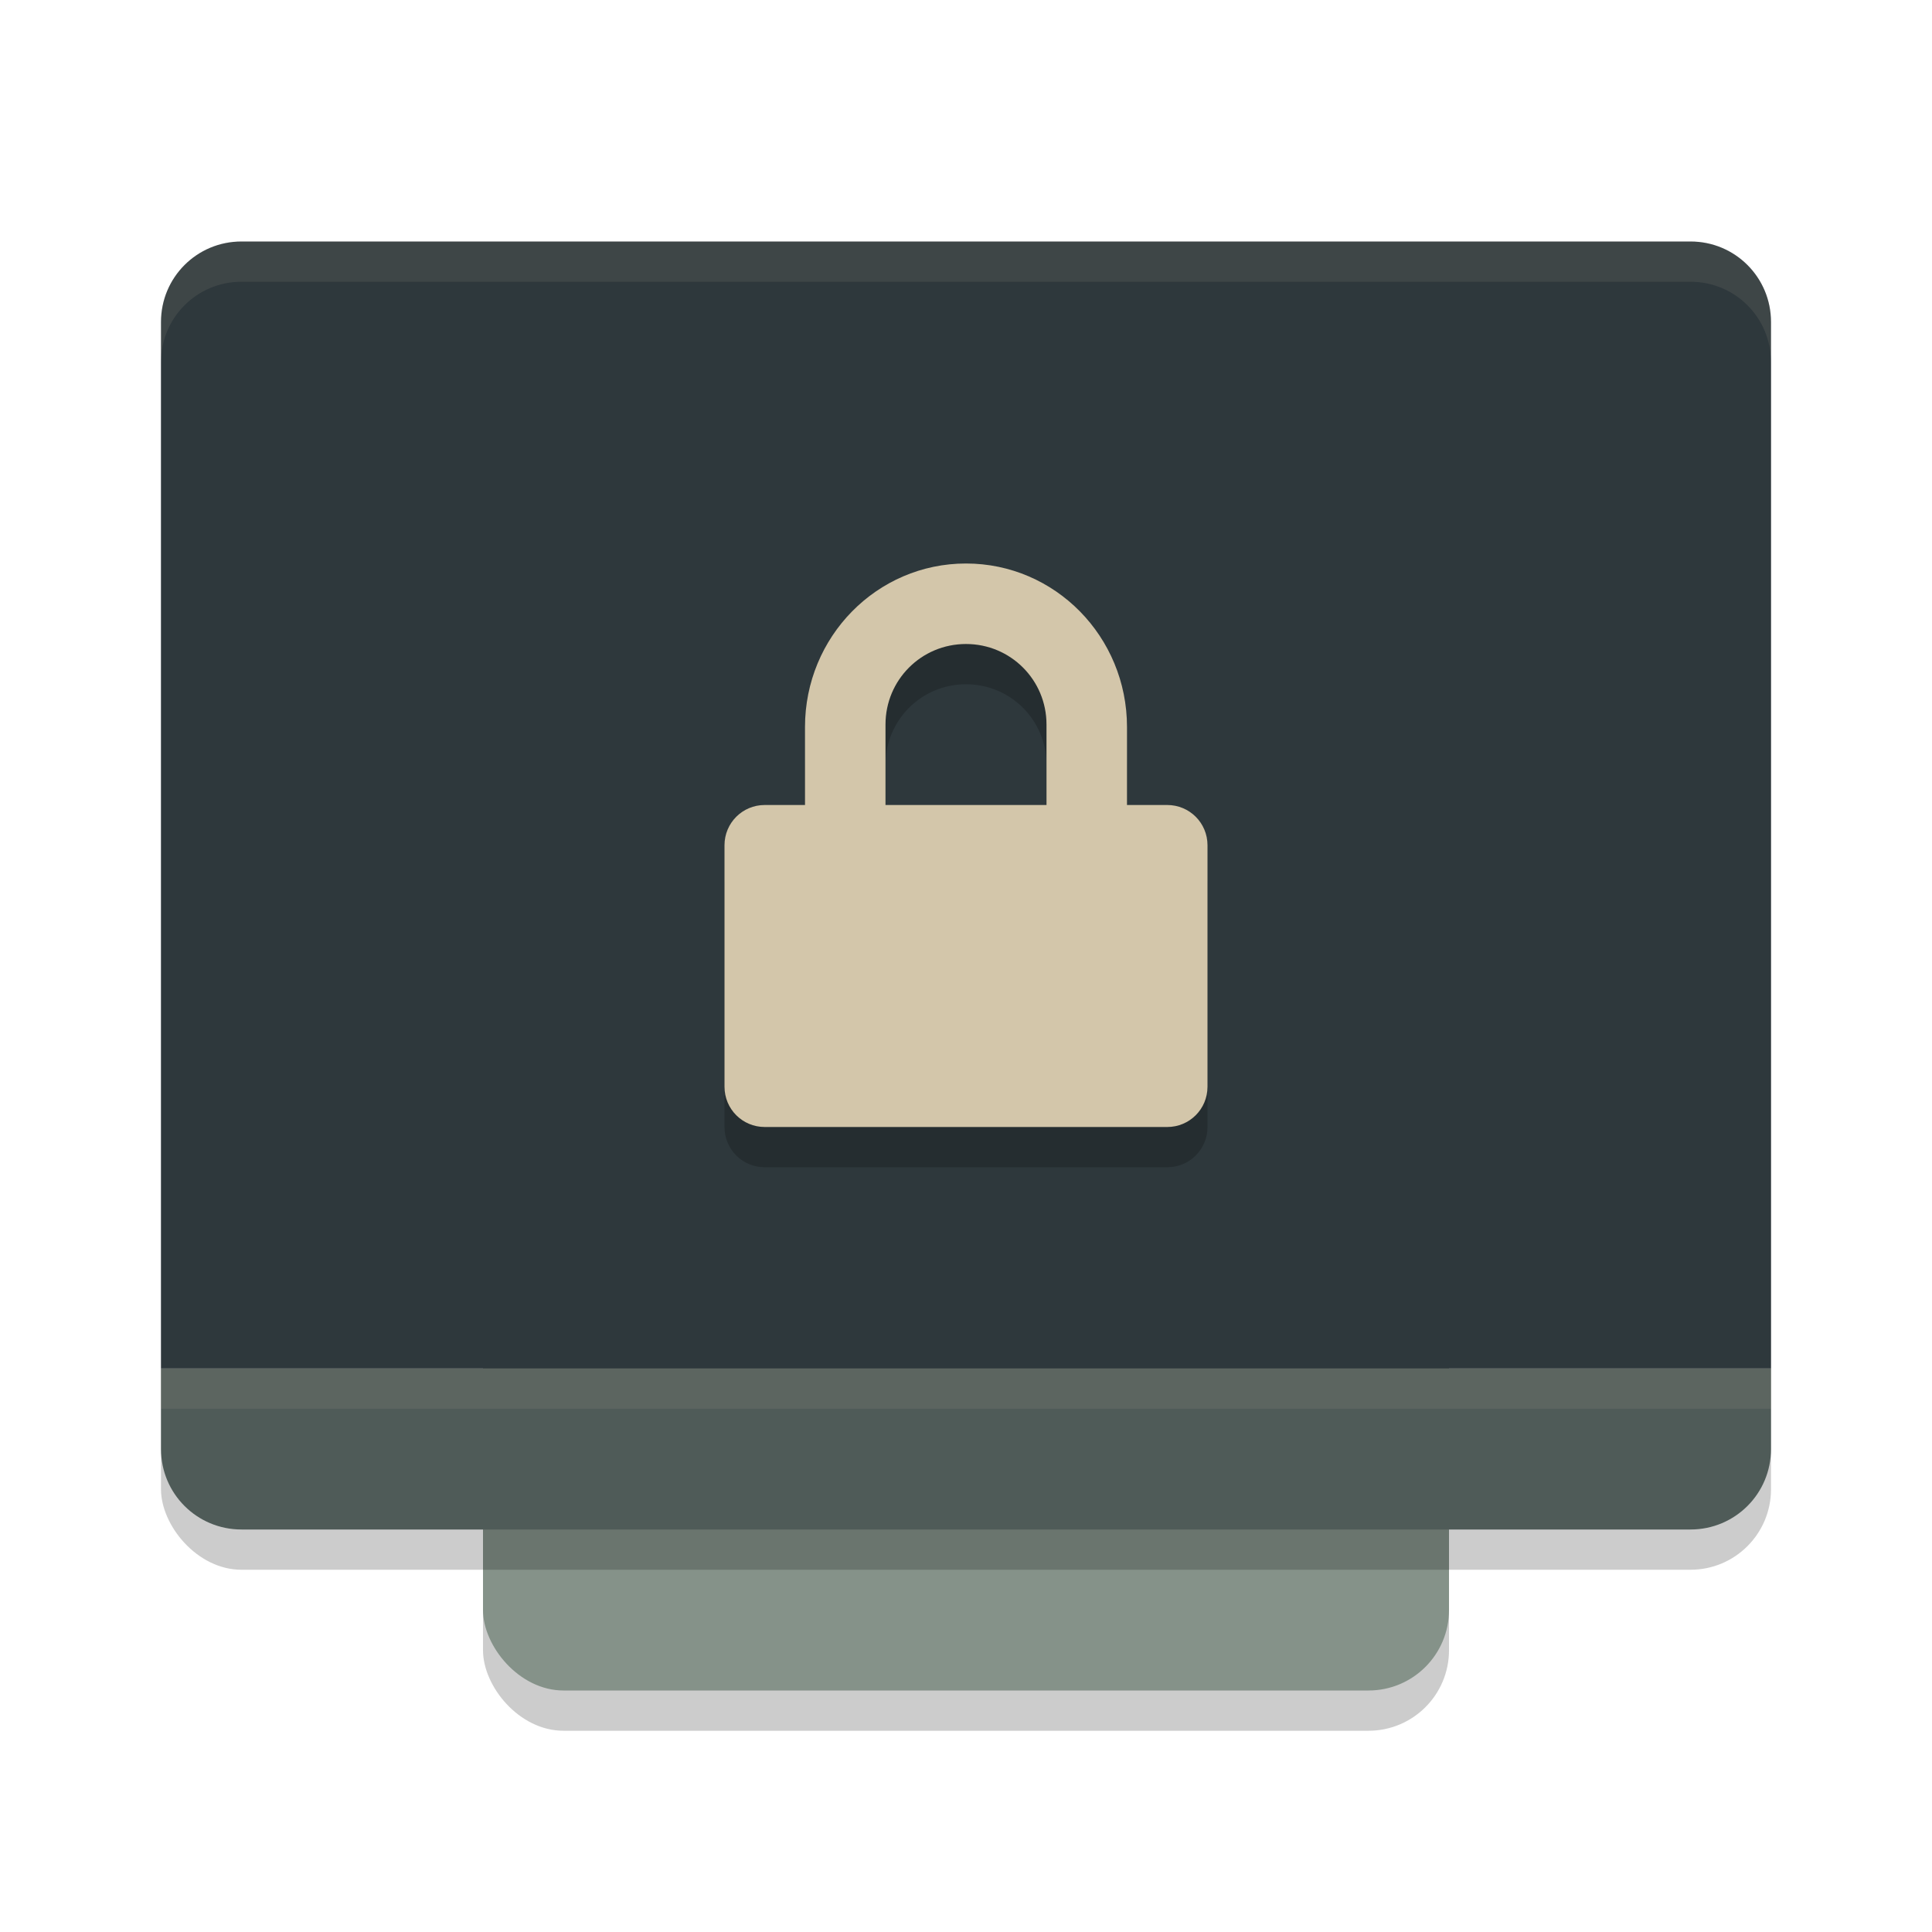 <svg xmlns="http://www.w3.org/2000/svg" width="24" height="24" version="1.1">
 <rect style="opacity:0.2" width="12" height="16" x="6" y="5.5" rx="1" ry="1"/>
 <rect style="fill:#859289" width="12" height="16" x="6" y="5" rx="1" ry="1"/>
 <rect style="opacity:0.2" width="20" height="16" x="2" y="3.5" rx="1" ry="1"/>
 <path style="fill:#4f5b58" d="M 2 17 L 2 18 C 2 18.554 2.446 19 3 19 L 21 19 C 21.554 19 22 18.554 22 18 L 22 17 L 2 17 z"/>
 <path style="fill:#2e383c" d="M 3 3 C 2.446 3 2 3.446 2 4 L 2 17 L 22 17 L 22 4 C 22 3.446 21.554 3 21 3 L 3 3 z"/>
 <rect style="opacity:0.1;fill:#d3c6aa" width="20" height=".5" x="2" y="17"/>
 <path style="fill:#d3c6aa;opacity:0.1" d="M 3 3 C 2.446 3 2 3.446 2 4 L 2 4.5 C 2 3.946 2.446 3.5 3 3.5 L 21 3.5 C 21.554 3.5 22 3.946 22 4.5 L 22 4 C 22 3.446 21.554 3 21 3 L 3 3 z"/>
 <path style="opacity:0.2" d="m 12,7.5 c -1.108,0 -2,0.911 -2,2.031 V 10.5 H 9.5 C 9.223,10.5 9,10.723 9,11 v 3 c 0,0.277 0.223,0.5 0.5,0.5 h 5 c 0.277,0 0.5,-0.223 0.5,-0.5 v -3 c 0,-0.277 -0.223,-0.5 -0.5,-0.5 H 14 V 9.531 c 0,-1.12 -0.892,-2.031 -2,-2.031 z m 0,1 c 0.554,0 1,0.446 1,1 V 10.5 H 11 V 9.5 c 0,-0.554 0.446,-1 1,-1 z"/>
 <path style="fill:#d3c6aa" d="m 12,7 c -1.108,0 -2,0.911 -2,2.031 V 10 H 9.5 C 9.223,10 9,10.223 9,10.5 v 3 C 9,13.777 9.223,14 9.5,14 h 5 c 0.277,0 0.5,-0.223 0.5,-0.5 v -3 C 15,10.223 14.777,10 14.5,10 H 14 V 9.031 c 0,-1.12 -0.892,-2.031 -2,-2.031 z m 0,1 c 0.554,0 1,0.446 1,1 V 10 H 11 V 9 c 0,-0.554 0.446,-1 1,-1 z"/>
</svg>
